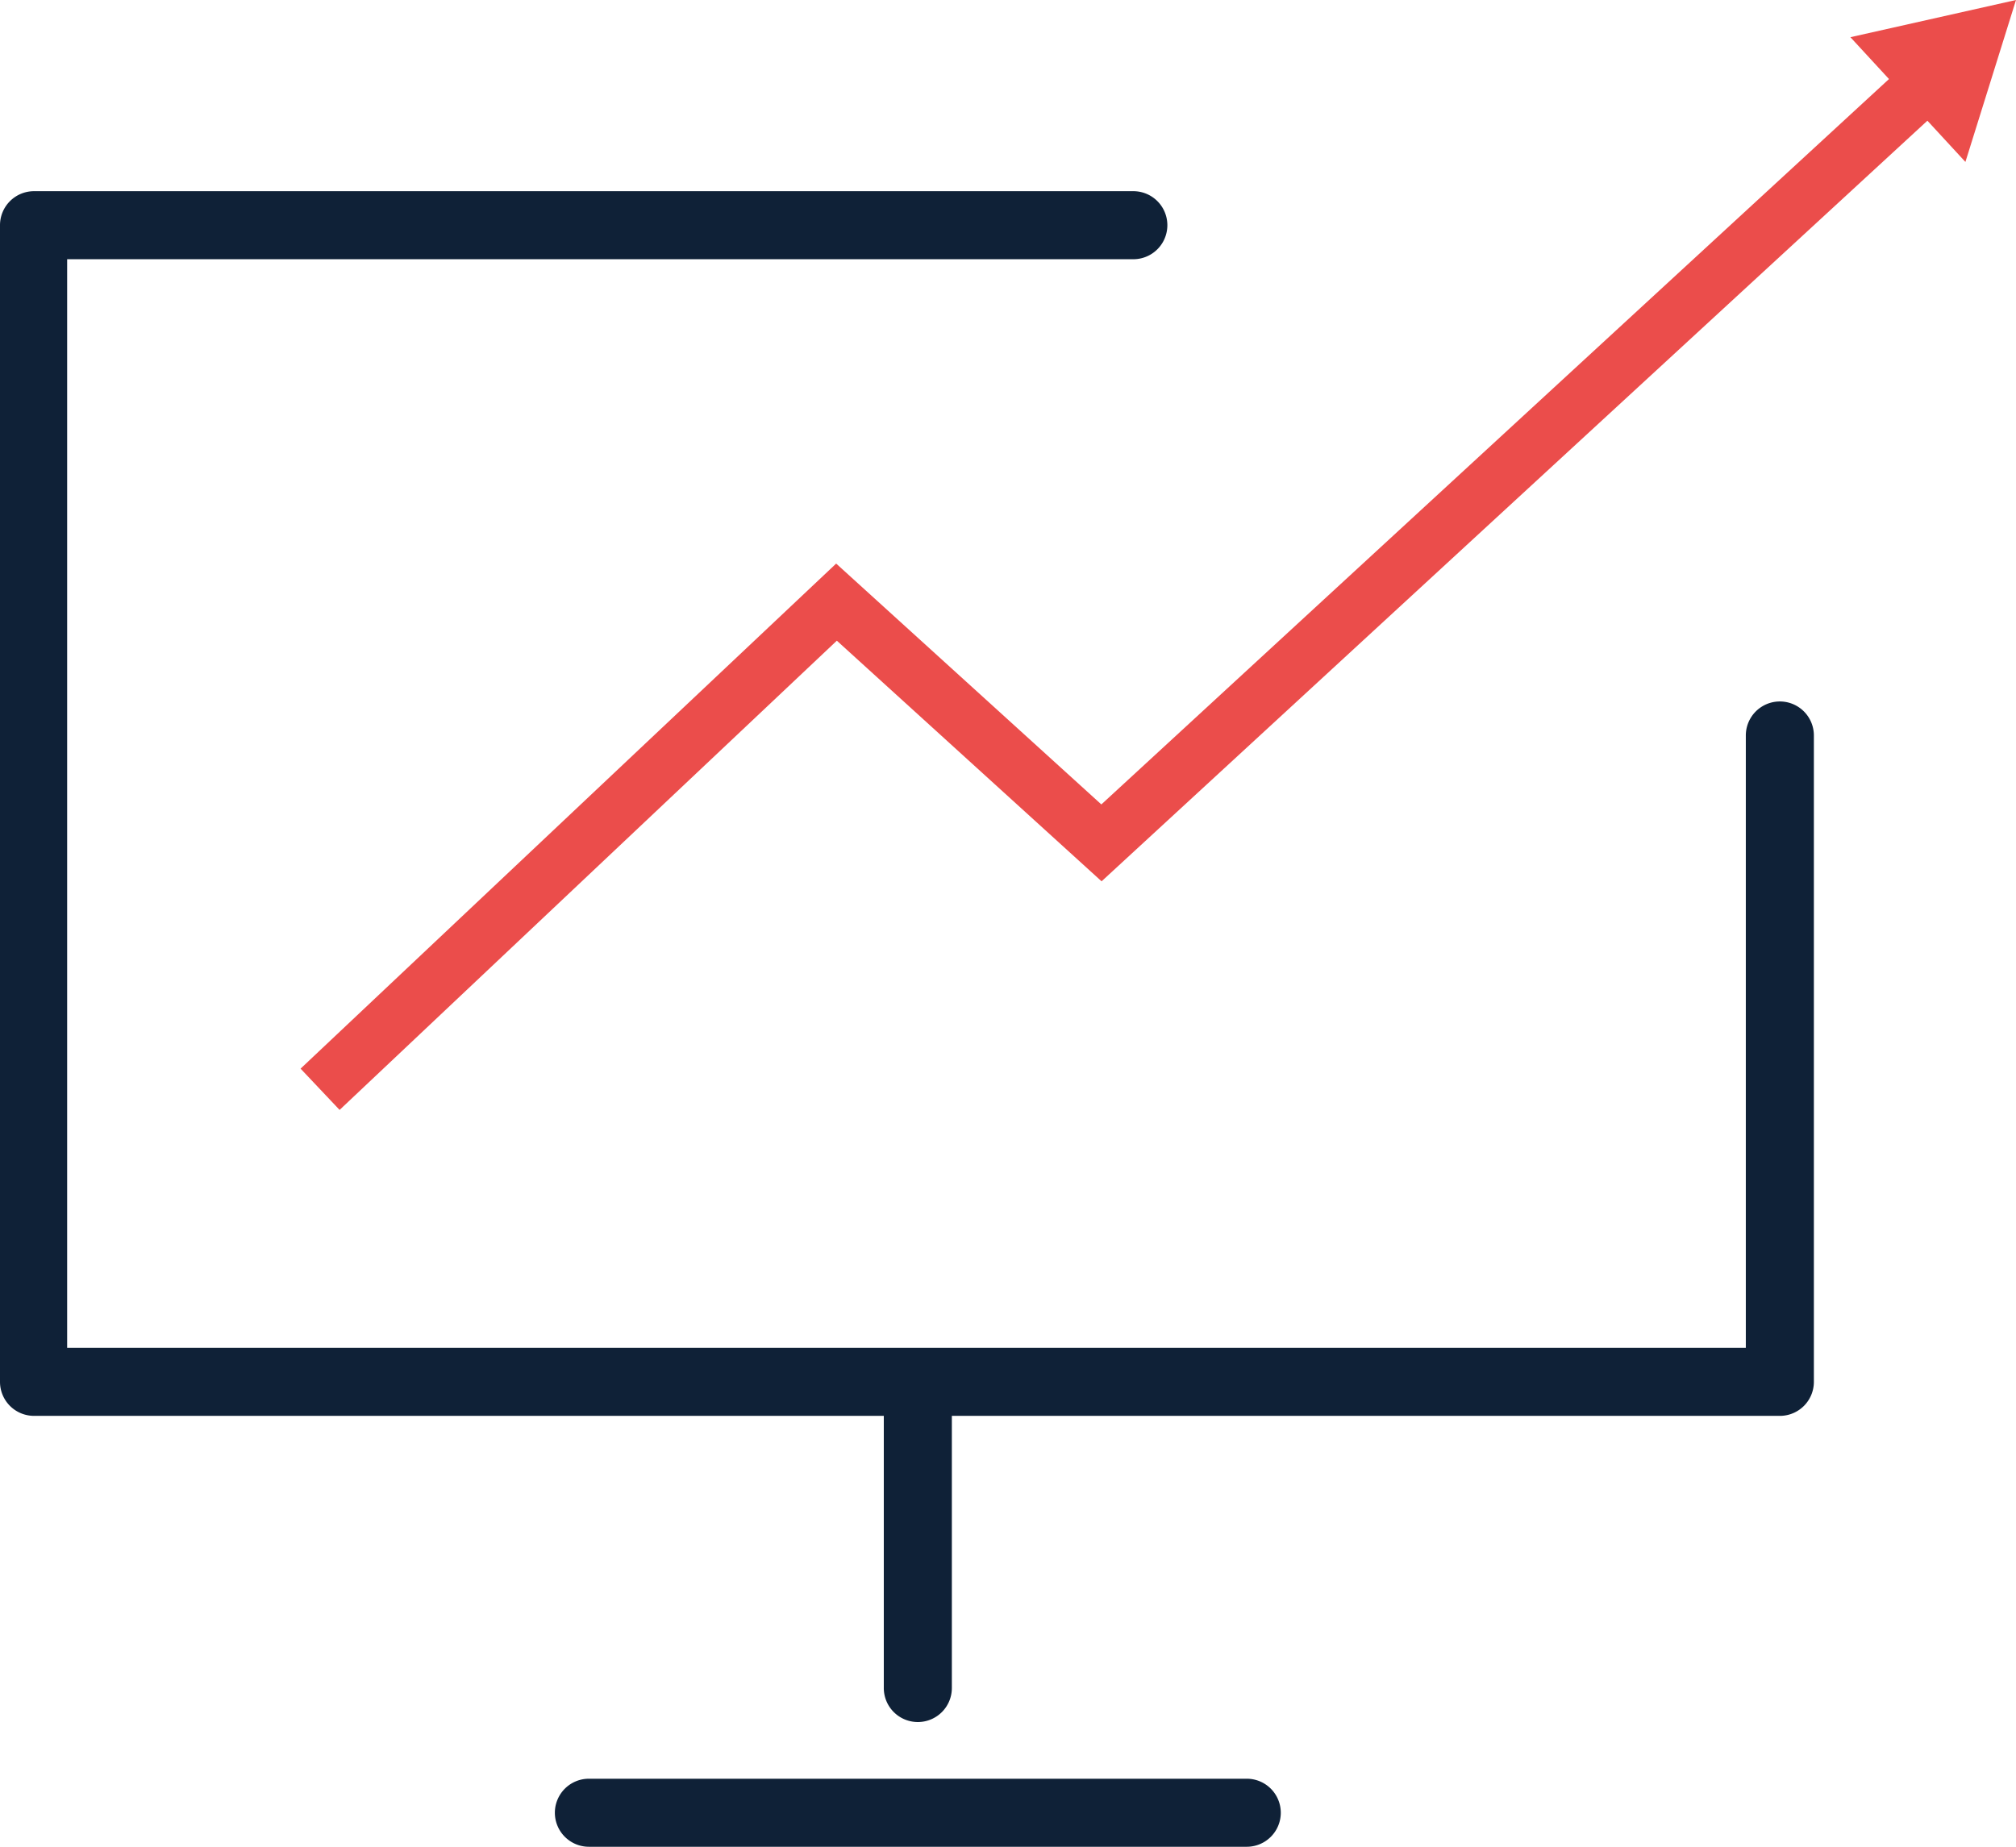 <svg id="Ñëîé_1" data-name="Ñëîé 1" xmlns="http://www.w3.org/2000/svg" viewBox="0 0 88.87 81.43"><defs><style>.cls-1{fill:#0f2137}.cls-2{fill:#eb4d4b}</style></defs><path class="cls-1" d="M141.54 183h-77a1.5 1.5 0 0 1-1.5-1.5v-51a1.5 1.5 0 0 1 1.5-1.5H113a1.5 1.5 0 1 1 0 3H66v48h74v-27a1.5 1.5 0 0 1 3 0v28.5a1.5 1.5 0 0 1-1.46 1.5z" transform="translate(-63.04 -120.57)"/><path class="cls-2" d="M14.97 48.94l-1.72-1.82 23.61-22.27 11.69 10.62L84.08 2.74l1.69 1.84-37.21 34.28-11.67-10.61-21.92 20.69z"/><path class="cls-2" d="M86.64 7.14L88.87 0l-7.3 1.64 5.07 5.5z"/><path class="cls-1" d="M103.54 196.5A1.5 1.5 0 0 1 102 195v-13a1.5 1.5 0 0 1 3 0v13a1.5 1.5 0 0 1-1.46 1.5zM118 202H89a1.5 1.5 0 0 1 0-3h29a1.5 1.5 0 1 1 0 3z" transform="translate(-63.04 -120.57)"/></svg>